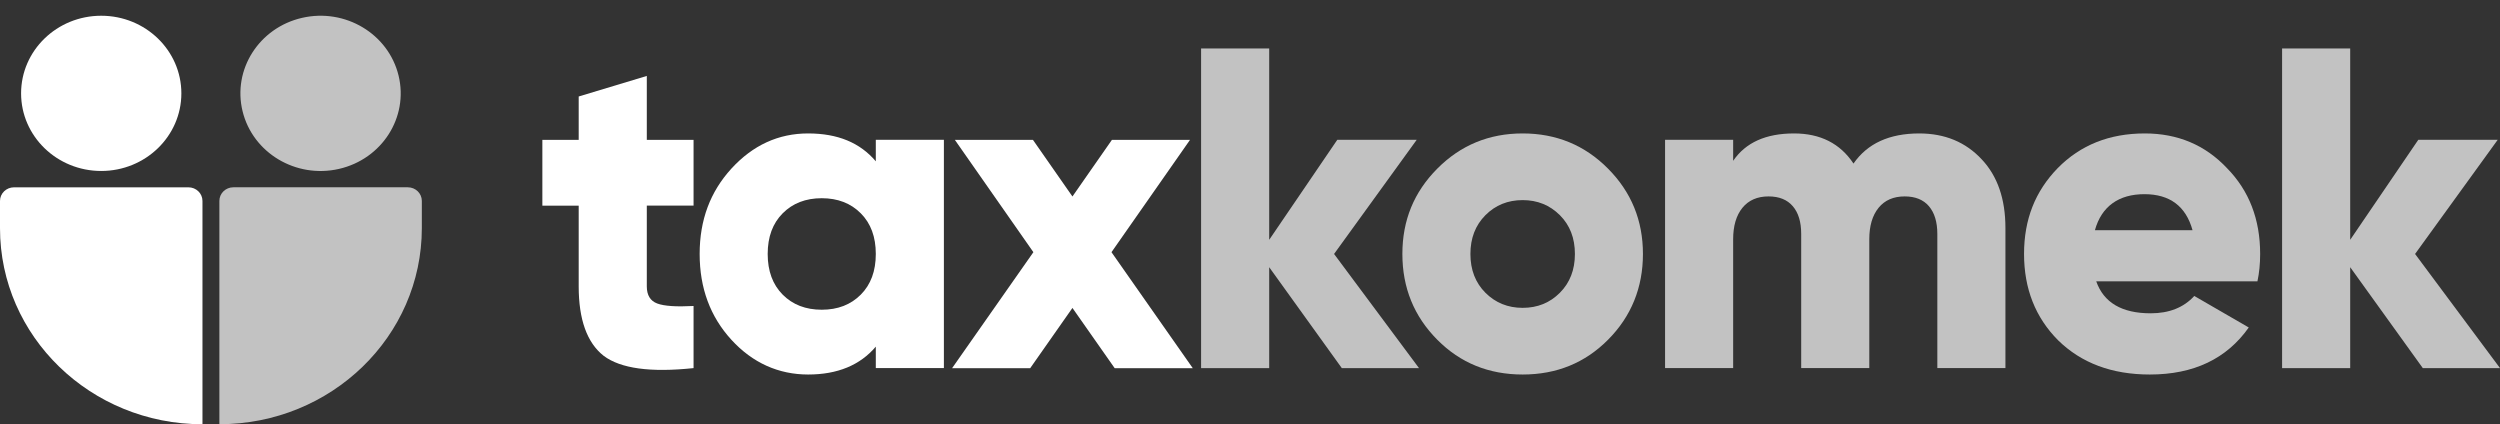 <svg width="165" height="28" viewBox="0 0 165 28" fill="none" xmlns="http://www.w3.org/2000/svg">
<rect x="0" y="0" width="165" height="28" fill="#333333" stroke="none"/>
<path d="M45.775 9.228V13.568H42.689V18.899C42.689 19.483 42.919 19.859 43.377 20.031C43.834 20.203 44.634 20.255 45.775 20.195V24.295C42.939 24.595 40.962 24.327 39.841 23.483C38.743 22.619 38.194 21.091 38.194 18.903V13.572H35.796V9.232H38.194V6.368L42.689 5.012V9.232H45.775V9.228Z" fill="white"/>
<path d="M57.803 10.643V9.227H62.297V24.294H57.803V22.878C56.764 24.102 55.277 24.718 53.336 24.718C51.395 24.718 49.669 23.954 48.273 22.426C46.873 20.898 46.177 19.01 46.177 16.762C46.177 14.514 46.877 12.655 48.273 11.127C49.693 9.579 51.379 8.807 53.336 8.807C55.293 8.807 56.761 9.419 57.803 10.647V10.643ZM50.667 16.762C50.667 17.886 50.997 18.782 51.657 19.446C52.318 20.11 53.177 20.442 54.235 20.442C55.293 20.442 56.152 20.11 56.812 19.446C57.472 18.782 57.803 17.89 57.803 16.762C57.803 15.634 57.472 14.742 56.812 14.079C56.152 13.415 55.293 13.082 54.235 13.082C53.177 13.082 52.318 13.415 51.657 14.079C50.997 14.742 50.667 15.634 50.667 16.762Z" fill="white"/>
<path d="M73.358 16.644L78.723 24.3H73.569L70.781 20.324L67.993 24.3H62.838L68.203 16.644L63.021 9.232H68.175L70.781 12.968L73.386 9.232H78.54L73.358 16.644Z" fill="white"/>
<path d="M88.05 16.763L93.654 24.295H88.559L83.767 17.635V24.295H79.272V3.199H83.767V15.827L88.261 9.227H93.503L88.05 16.759V16.763Z" fill="white" fill-opacity="0.7"/>
<path d="M106.127 22.426C104.608 23.954 102.731 24.718 100.495 24.718C98.26 24.718 96.379 23.954 94.864 22.426C93.324 20.878 92.557 18.99 92.557 16.762C92.557 14.534 93.324 12.675 94.864 11.127C96.403 9.579 98.28 8.807 100.495 8.807C102.711 8.807 104.592 9.579 106.127 11.127C107.667 12.675 108.434 14.55 108.434 16.762C108.434 18.974 107.667 20.882 106.127 22.426ZM97.047 16.762C97.047 17.806 97.377 18.662 98.037 19.322C98.698 19.982 99.517 20.318 100.495 20.318C101.474 20.318 102.293 19.986 102.953 19.322C103.614 18.658 103.944 17.806 103.944 16.762C103.944 15.718 103.614 14.863 102.953 14.203C102.293 13.543 101.474 13.207 100.495 13.207C99.517 13.207 98.698 13.539 98.037 14.203C97.377 14.867 97.047 15.718 97.047 16.762Z" fill="white" fill-opacity="0.7"/>
<path d="M126.663 8.807C128.361 8.807 129.737 9.379 130.799 10.523C131.837 11.627 132.358 13.134 132.358 15.043V24.294H127.864V15.434C127.864 14.65 127.677 14.043 127.311 13.611C126.941 13.178 126.408 12.963 125.708 12.963C124.968 12.963 124.395 13.214 123.986 13.714C123.576 14.219 123.373 14.911 123.373 15.794V24.294H118.879V15.434C118.879 14.65 118.696 14.043 118.326 13.611C117.956 13.178 117.423 12.963 116.723 12.963C115.983 12.963 115.411 13.214 115.001 13.714C114.591 14.219 114.388 14.911 114.388 15.794V24.294H109.894V9.227H114.388V10.615C115.208 9.411 116.544 8.807 118.406 8.807C120.144 8.807 121.452 9.471 122.331 10.795C123.25 9.467 124.698 8.807 126.674 8.807H126.663Z" fill="white" fill-opacity="0.7"/>
<path d="M148.991 18.57H138.352C138.849 19.978 140.05 20.678 141.947 20.678C143.164 20.678 144.123 20.298 144.823 19.534L148.418 21.614C146.959 23.682 144.783 24.718 141.888 24.718C139.39 24.718 137.373 23.966 135.834 22.458C134.335 20.95 133.587 19.054 133.587 16.762C133.587 14.47 134.327 12.623 135.806 11.099C137.306 9.571 139.223 8.807 141.558 8.807C143.733 8.807 145.543 9.571 146.983 11.099C148.442 12.586 149.17 14.475 149.17 16.762C149.17 17.406 149.11 18.01 148.991 18.57ZM138.264 15.194H144.708C144.266 13.607 143.208 12.815 141.53 12.815C139.851 12.815 138.702 13.611 138.264 15.194Z" fill="white" fill-opacity="0.7"/>
<path d="M159.396 16.763L165 24.295H159.905L155.113 17.635V24.295H150.618V3.199H155.113V15.827L159.607 9.227H164.849L159.396 16.759V16.763Z" fill="white" fill-opacity="0.7"/>
<path d="M26.911 12.361H15.405C14.893 12.361 14.479 12.763 14.479 13.259V27.998C21.859 27.998 27.841 22.205 27.841 15.057V13.259C27.841 12.763 27.426 12.361 26.914 12.361H26.911Z" fill="white" fill-opacity="0.7"/>
<path d="M22.372 11.148C25.215 10.498 26.976 7.739 26.305 4.986C25.634 2.232 22.785 0.527 19.942 1.177C17.099 1.827 15.338 4.586 16.009 7.339C16.68 10.092 19.529 11.798 22.372 11.148Z" fill="white" fill-opacity="0.7"/>
<path d="M12.436 12.363H0.927C0.415 12.363 0 12.765 0 13.261V15.059C0 22.206 5.983 28 13.363 28V13.261C13.363 12.765 12.948 12.363 12.436 12.363Z" fill="white"/>
<path d="M6.681 11.284C9.602 11.284 11.97 8.991 11.97 6.162C11.97 3.332 9.602 1.039 6.681 1.039C3.76 1.039 1.392 3.332 1.392 6.162C1.392 8.991 3.76 11.284 6.681 11.284Z" fill="white"/>
</svg>
